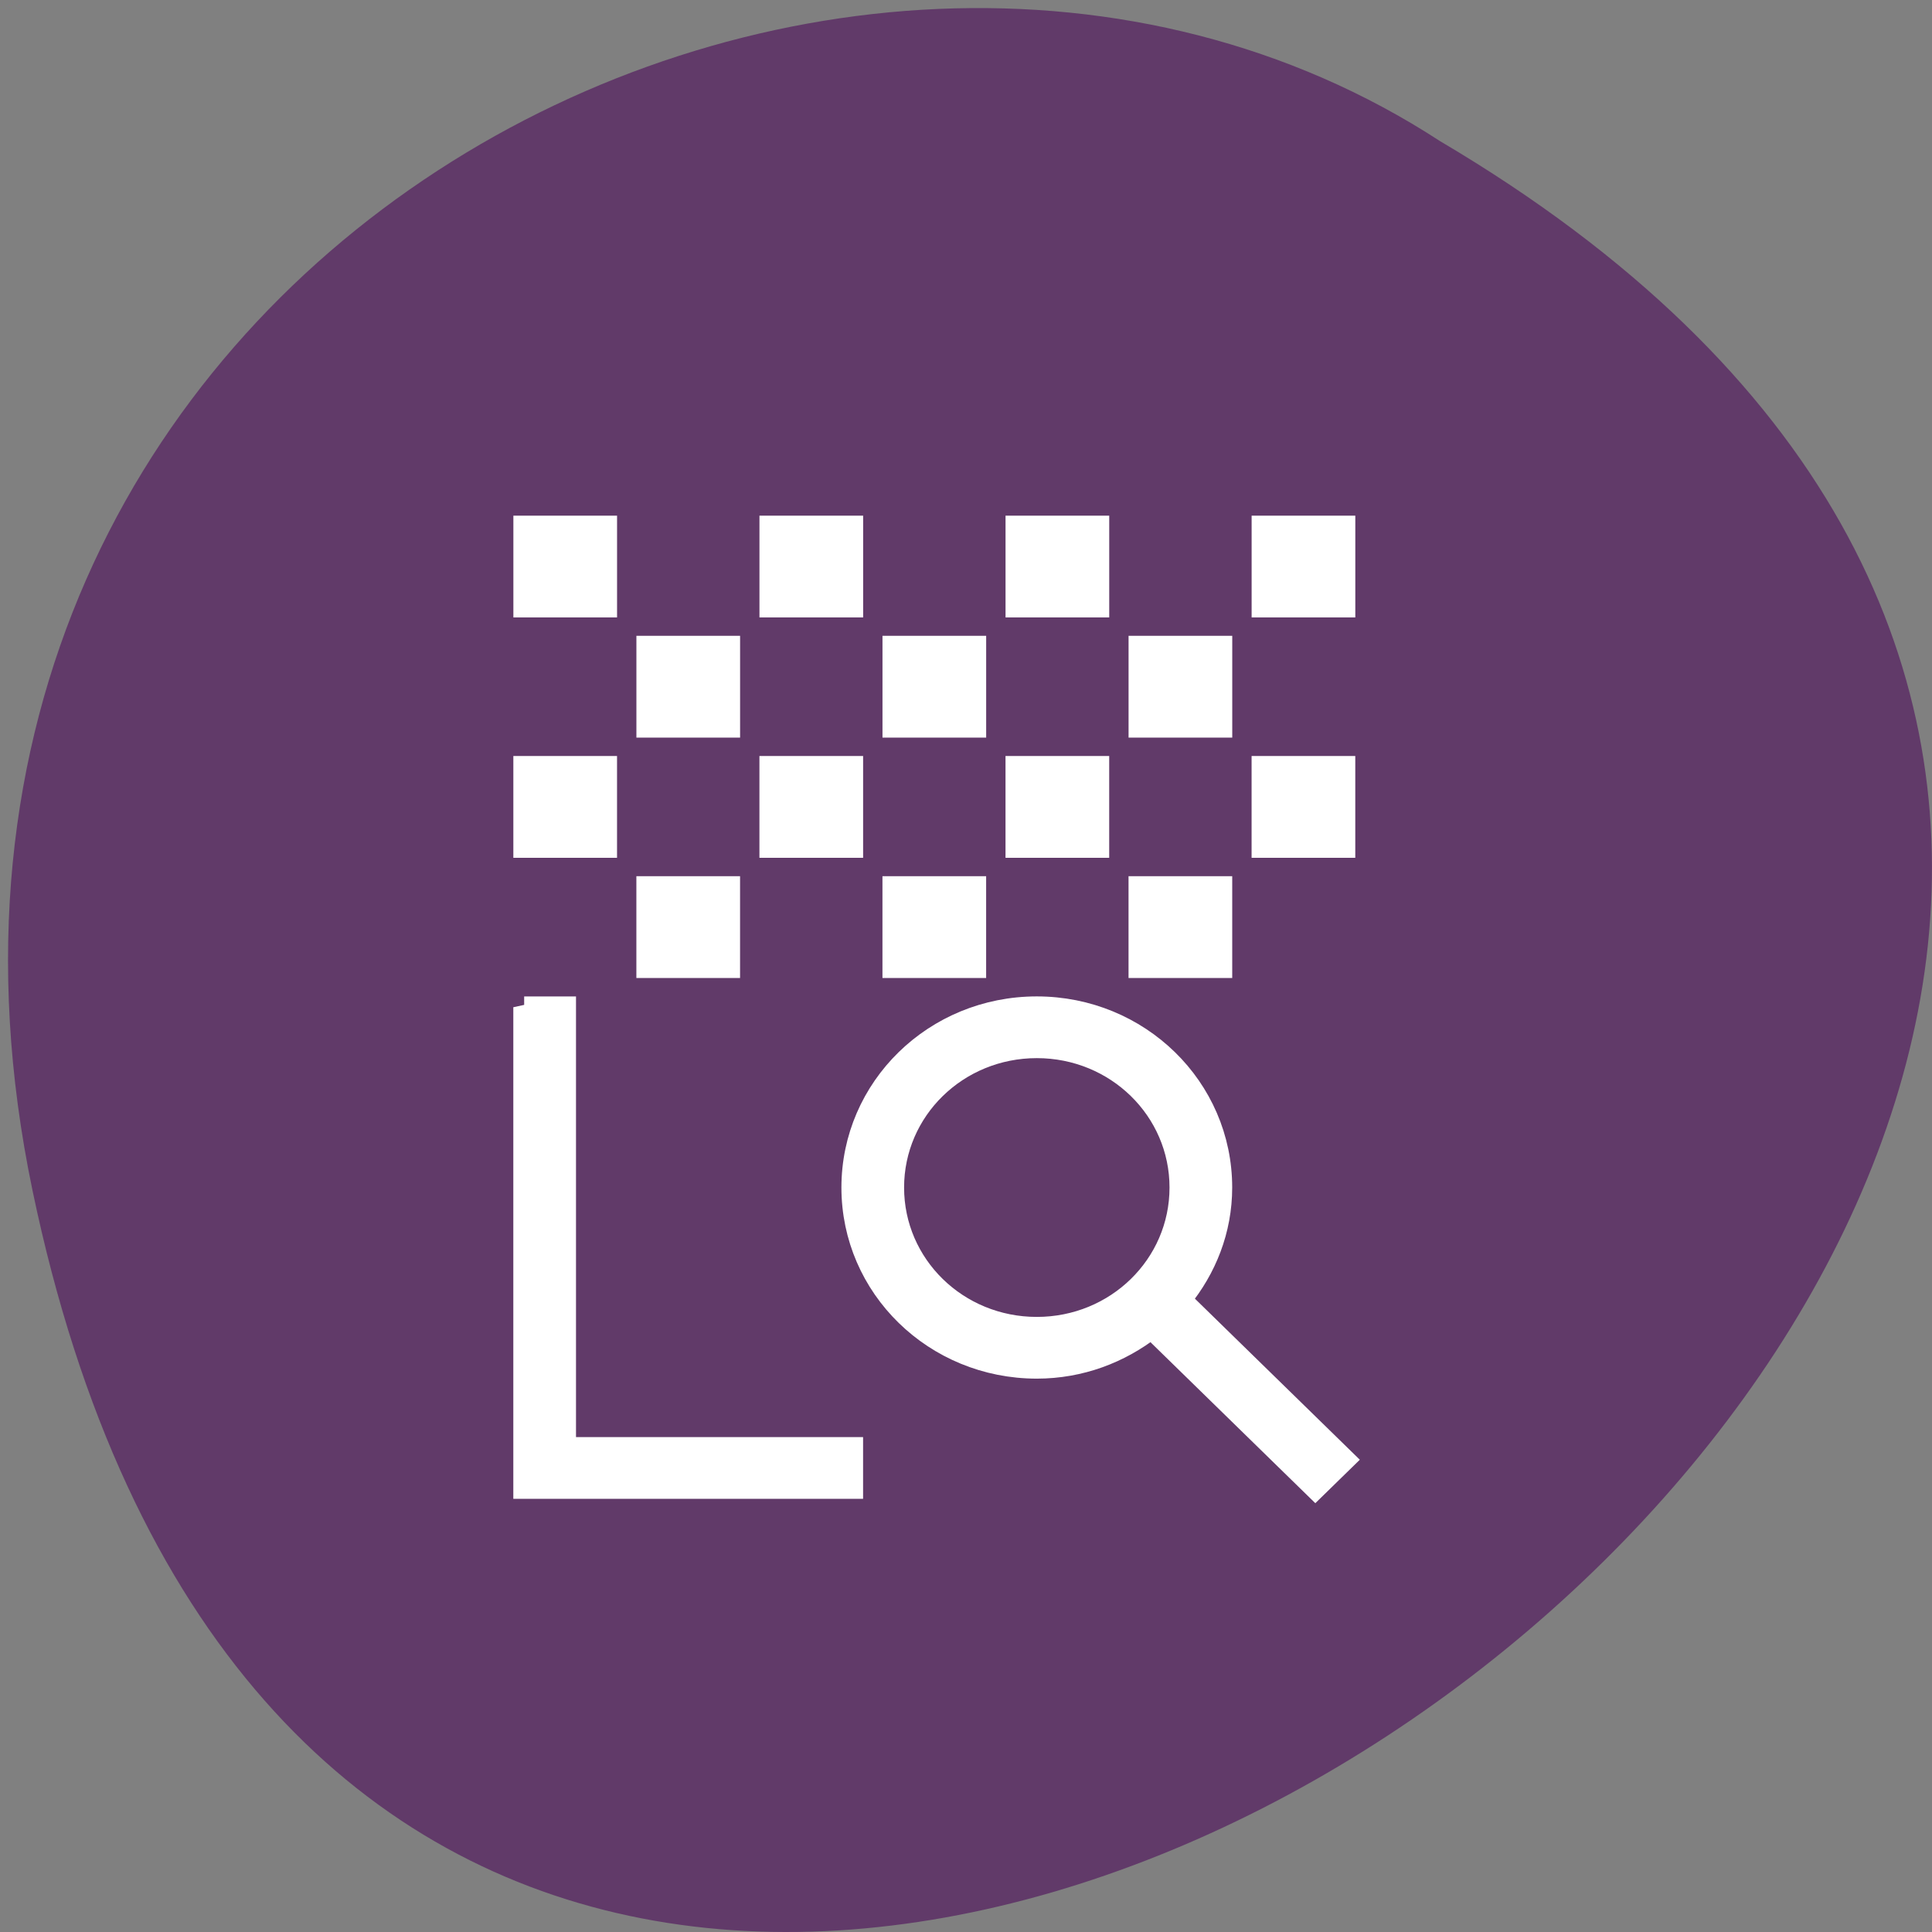 <svg xmlns="http://www.w3.org/2000/svg" viewBox="0 0 256 256"><rect x="0" y="0" width="256" height="256" fill="#808080" stroke="none"/><path d="m 4.301 157.71 c 49.773 238.91 392.22 -17.569 186.51 -139.01 -79.916 -52.05 -212.11 16.13 -186.51 139.01 z" fill="#613a69" color="#000"/><path d="m 69.46 69.76 v 10.617 h 10.869 v -10.617 h -10.869 z m 32.607 0 v 10.617 h 10.869 v -10.617 h -10.869 z m 32.607 0 v 10.617 h 10.869 v -10.617 h -10.869 z m 32.607 0 v 10.617 h 10.869 v -10.617 h -10.869 z m -81.52 15.926 v 10.617 h 10.869 v -10.617 h -10.869 z m 32.607 0 v 10.617 h 10.869 v -10.617 h -10.869 z m 32.607 0 v 10.617 h 10.869 v -10.617 h -10.869 z m -81.52 15.926 v 10.617 h 10.869 v -10.617 h -10.869 z m 32.607 0 v 10.617 h 10.869 v -10.617 h -10.869 z m 32.607 0 v 10.617 h 10.869 v -10.617 h -10.869 z m 32.607 0 v 10.617 h 10.869 v -10.617 h -10.869 z m -81.52 15.926 v 10.617 h 10.869 v -10.617 h -10.869 z m 32.607 0 v 10.617 h 10.869 v -10.617 h -10.869 z m 32.607 0 v 10.617 h 10.869 v -10.617 h -10.869 z m -81.52 15.926 v 63.703 h 43.476 v -5.309 h -38.04 v -58.39 h -5.434 z m 67.93 0 c -13.548 0 -24.455 10.67 -24.455 23.889 0 13.234 10.923 23.889 24.455 23.889 5.782 0 11.01 -2.023 15.189 -5.277 l 21.716 21.21 l 3.842 -3.753 l -21.716 -21.21 c 3.348 -4.088 5.424 -9.2 5.424 -14.859 0 -13.234 -10.923 -23.889 -24.455 -23.889 z m 0 5.309 c 10.537 0 19.02 8.287 19.02 18.58 0 10.293 -8.483 18.58 -19.02 18.58 -10.537 0 -19.02 -8.287 -19.02 -18.58 0 -10.293 8.483 -18.58 19.02 -18.58 z" fill="#fff" stroke="#fff" color="#eff0f1" stroke-width="2.87"/></svg>